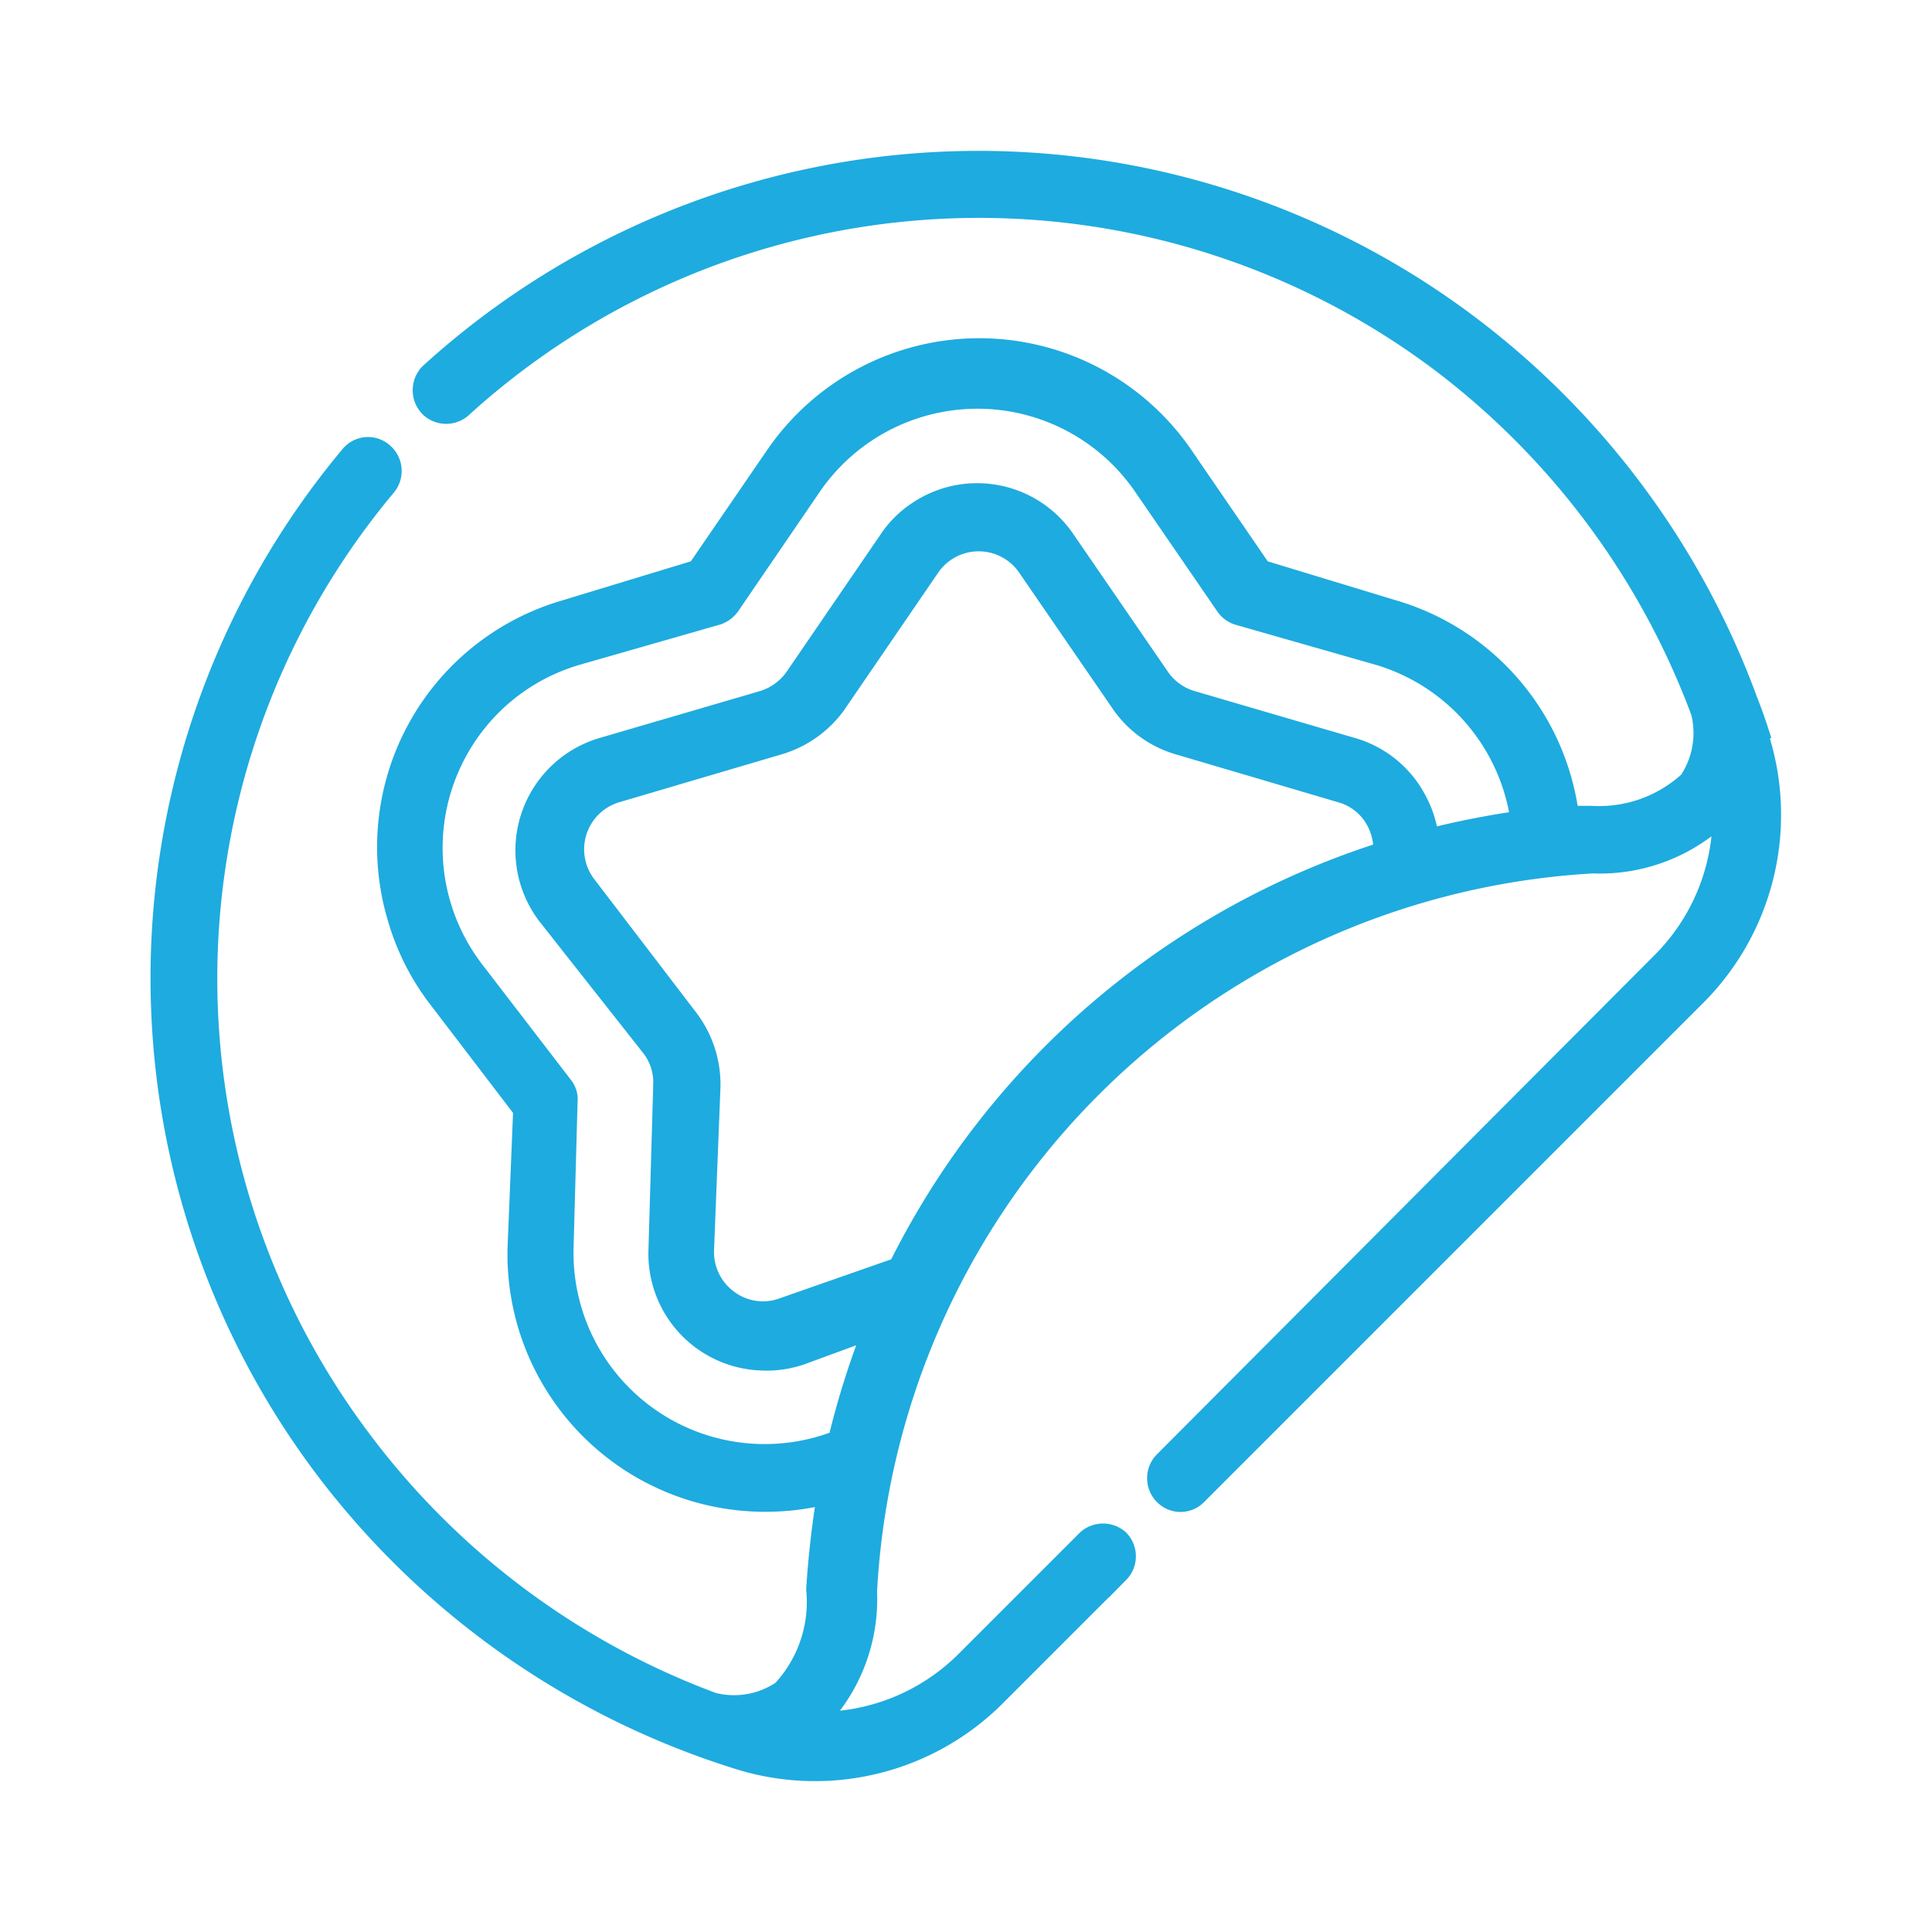 <svg xmlns="http://www.w3.org/2000/svg" viewBox="0 0 48 48">
 <path d="M35.5 20.89a2.57 2.57 0 0 0-.3-1 2.62 2.62 0 0 0-1.59-1.31l-4-1.17a1.47 1.47 0 0 1-.8-.58l-2.35-3.42a2.64 2.64 0 0 0-3.68-.69 2.52 2.52 0 0 0-.69.69l-2.34 3.42a1.51 1.51 0 0 1-.8.58l-4 1.17a2.66 2.66 0 0 0-1.35 4.16L16.17 26a1.43 1.43 0 0 1 .31.93l-.12 4.15a2.65 2.65 0 0 0 2.57 2.72 2.61 2.61 0 0 0 1-.15L21.7 33a21 21 0 0 0-.88 2.79l-.15.05A5 5 0 0 1 14 31l.1-3.64A.52.52 0 0 0 14 27l-2.22-2.89a5 5 0 0 1 .91-7 5 5 0 0 1 1.63-.83l3.49-1a.62.62 0 0 0 .32-.23l2.05-3a5 5 0 0 1 8.21 0l2.06 3a.59.59 0 0 0 .31.23l3.5 1a5 5 0 0 1 3.52 4.11 21.56 21.56 0 0 0-2.29.45m-1.17.34a20.32 20.32 0 0 0-12 10.31l-2.86 1a1.44 1.44 0 0 1-1.36-.19 1.47 1.47 0 0 1-.61-1.24l.16-4.06a2.7 2.7 0 0 0-.55-1.69L14.57 22a1.47 1.47 0 0 1 .75-2.31l4-1.18a2.69 2.69 0 0 0 1.44-1l2.34-3.42a1.47 1.47 0 0 1 2.43 0l2.35 3.42a2.63 2.63 0 0 0 1.43 1l4 1.18a1.43 1.43 0 0 1 .89.72 1.56 1.56 0 0 1 .17.82m9.4-2.82c-.11-.35-.23-.7-.35-1a20.54 20.54 0 0 0-6.92-9.33 20.25 20.25 0 0 0-25.83 1.2.6.6 0 0 0 0 .83.59.59 0 0 0 .83 0A19.09 19.09 0 0 1 35.8 9a19.36 19.36 0 0 1 6.46 8.69 2.15 2.15 0 0 1-.3 1.72 3.3 3.3 0 0 1-2.44.86h-.54a6.14 6.14 0 0 0-4.35-5.11l-3.29-1-1.94-2.83a6.14 6.14 0 0 0-10.14 0l-1.94 2.83-3.29 1a6.13 6.13 0 0 0-4.16 7.62 6 6 0 0 0 1 2L13 27.57 12.86 31A6.15 6.15 0 0 0 19 37.31a6.21 6.21 0 0 0 1.55-.19 23.22 23.22 0 0 0-.27 2.37 3.23 3.23 0 0 1-.85 2.51 2.12 2.12 0 0 1-1.72.3A19.3 19.3 0 0 1 9 35.8a19.06 19.06 0 0 1 .6-23.73.59.59 0 0 0-.08-.82.57.57 0 0 0-.82.07 20.24 20.24 0 0 0-.62 25.18 20.54 20.54 0 0 0 10.33 7.23 6.35 6.35 0 0 0 6.34-1.6l3.05-3.05a.59.59 0 0 0 0-.83.6.6 0 0 0-.79 0l-3 3a5.17 5.17 0 0 1-3.71 1.53 4.36 4.36 0 0 0 1.24-3.24 19.14 19.14 0 0 1 18.03-18.09 4.37 4.37 0 0 0 3.23-1.24 5.17 5.17 0 0 1-1.53 3.71L28.92 36.31a.59.59 0 0 0 0 .83.57.57 0 0 0 .82 0l12.39-12.39a6.36 6.36 0 0 0 1.6-6.34" fill="#1eabdf" stroke="#1eabdf" stroke-width=".5" fill-rule="evenodd"/>
</svg>
